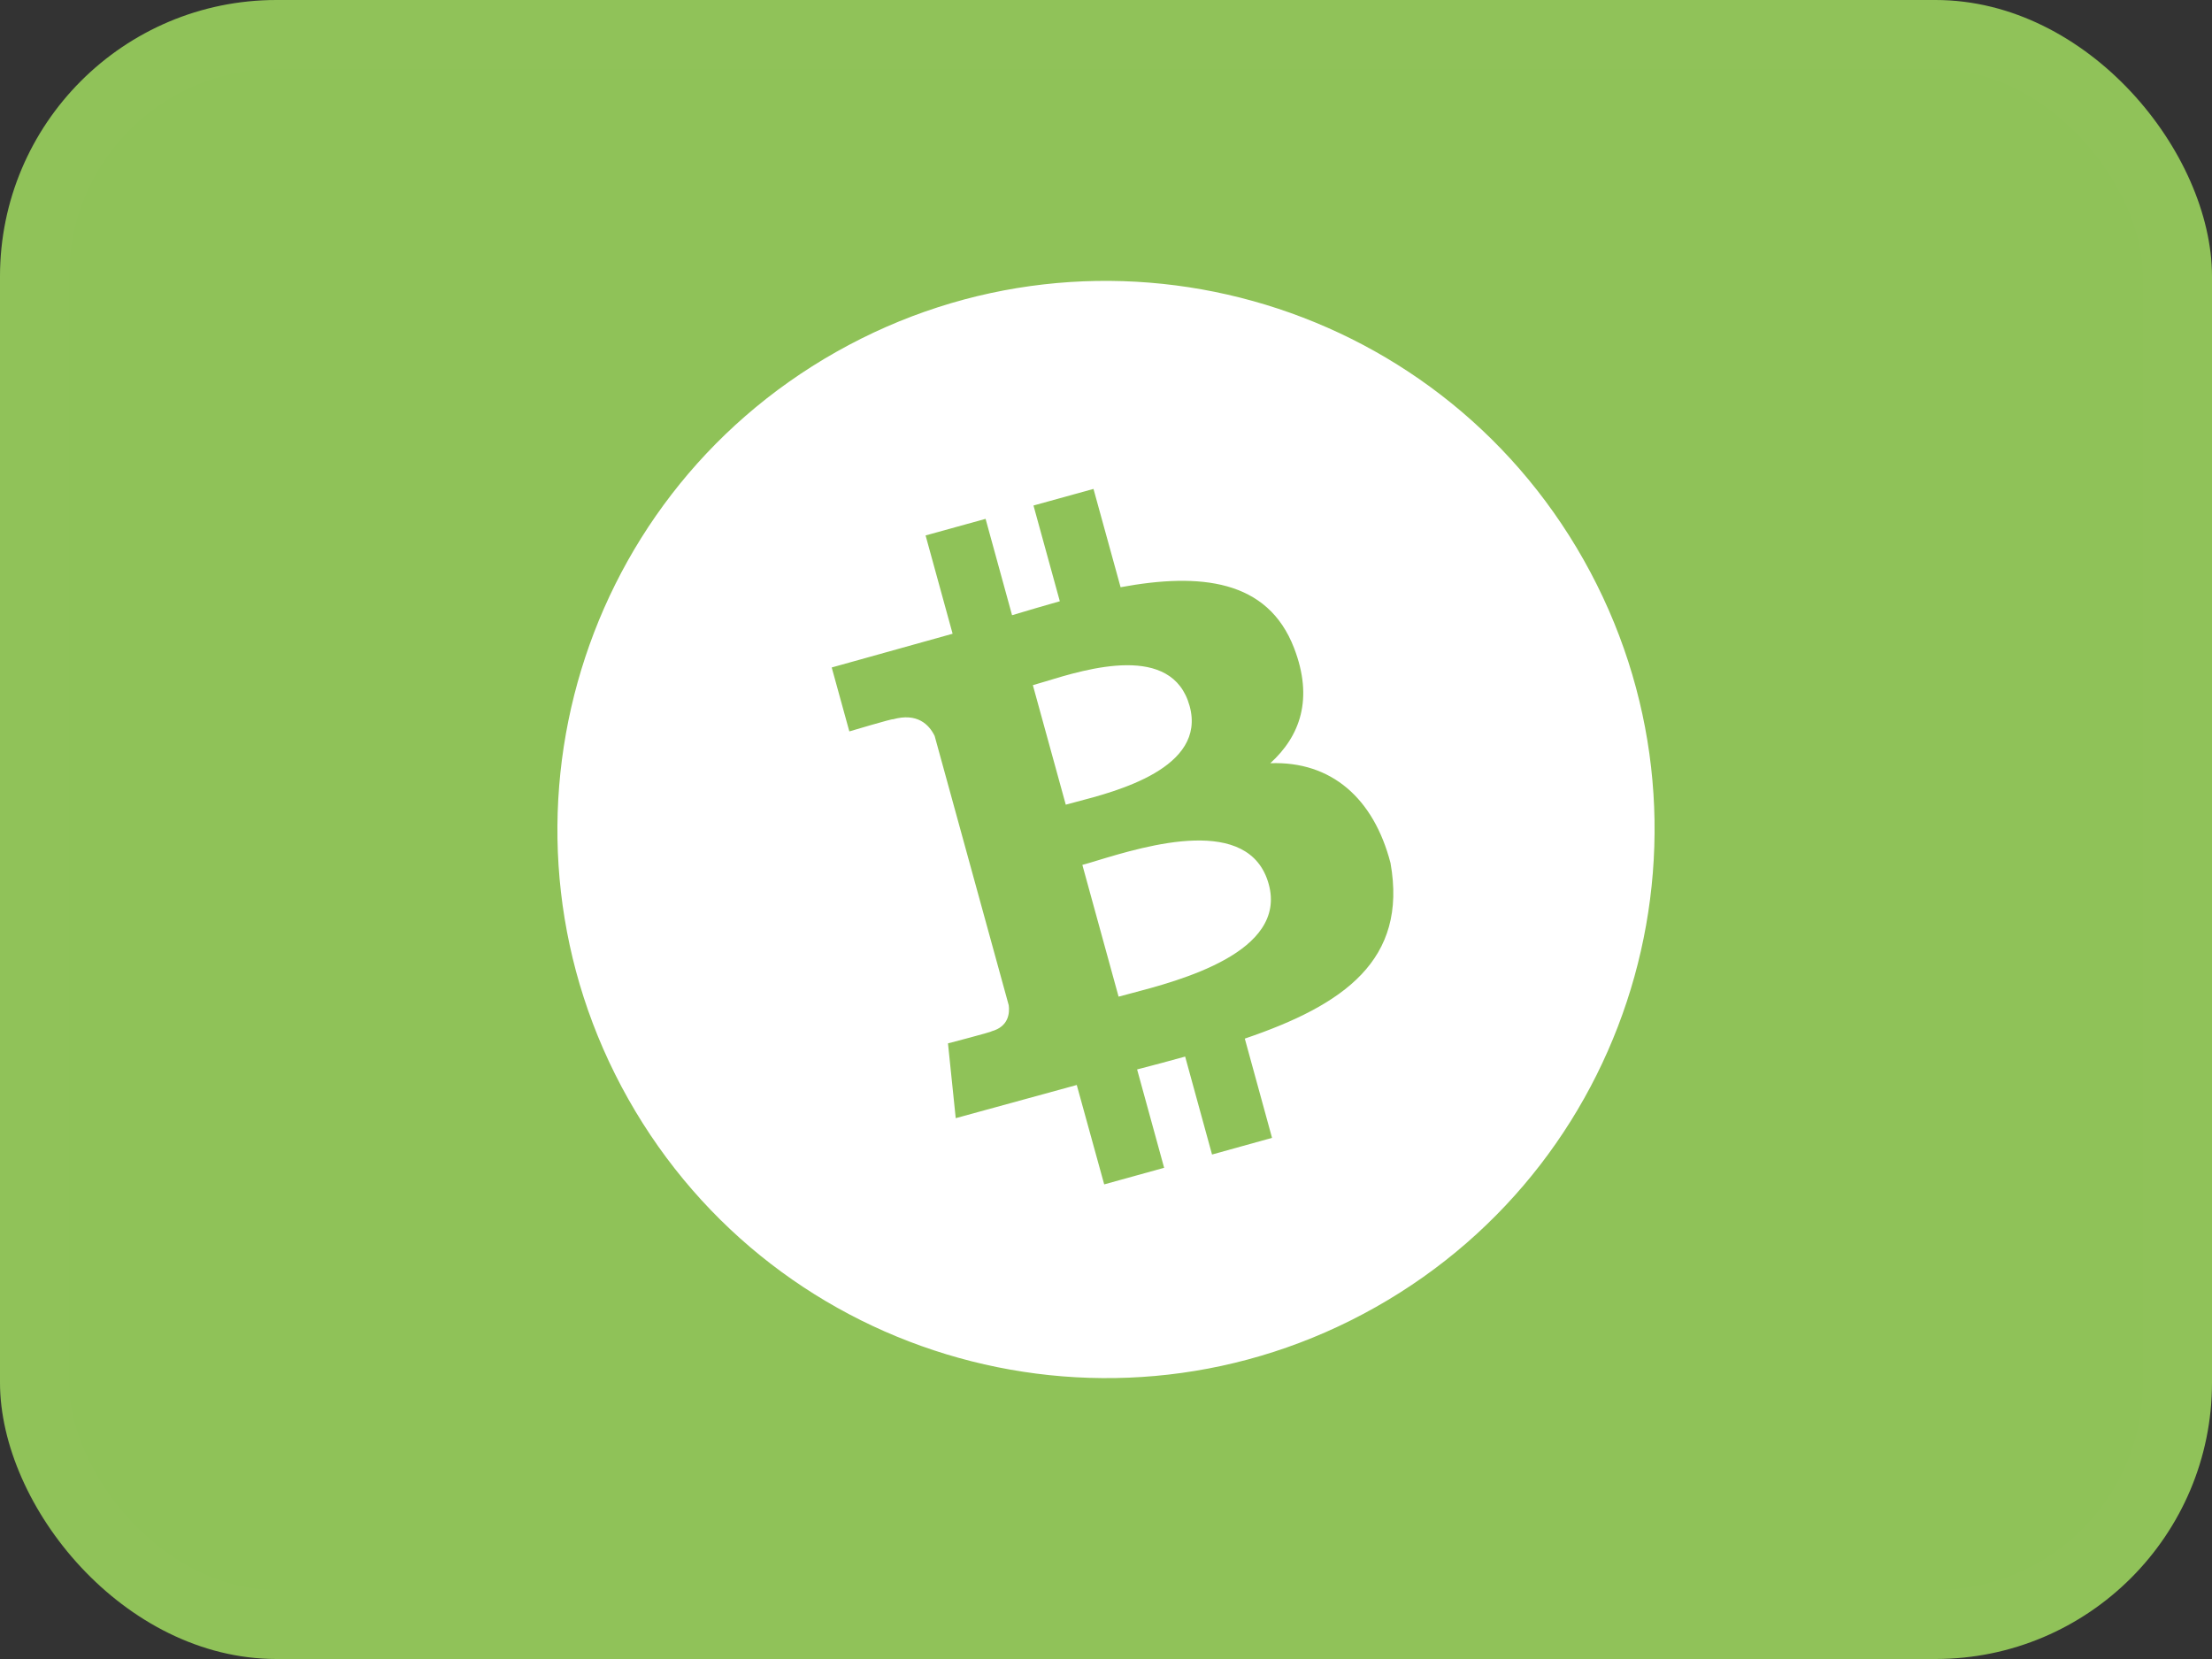 <svg width="32" height="24" viewBox="0 0 32 24" fill="none" xmlns="http://www.w3.org/2000/svg">
<rect x="0" y="0" width="32" height="24" fill="#333333" stroke="none"/>
<rect width="32" height="24" rx="4" fill="#8FC258"/>
<rect x="0.5" y="0.5" width="31" height="23" rx="3.5" stroke="white" stroke-opacity="0.01"/>
<path fill-rule="evenodd" clip-rule="evenodd" d="M22.91 8.099C25.064 11.916 23.717 16.756 19.901 18.91C16.085 21.065 11.244 19.717 9.09 15.901C6.936 12.084 8.283 7.244 12.099 5.09C15.915 2.935 20.756 4.283 22.91 8.099ZM16.211 8.495C17.358 8.283 18.34 8.38 18.722 9.378C19.002 10.108 18.811 10.646 18.377 11.041C19.261 11.009 19.873 11.55 20.116 12.485C20.365 13.887 19.445 14.537 18.008 15.025L18.402 16.461L17.534 16.702L17.145 15.285C16.92 15.348 16.689 15.409 16.45 15.471L16.841 16.894L15.974 17.134L15.577 15.696L13.826 16.176L13.714 15.094C13.714 15.094 14.359 14.926 14.345 14.919C14.591 14.851 14.608 14.657 14.593 14.543L13.521 10.646C13.439 10.48 13.269 10.308 12.917 10.406C12.924 10.391 12.287 10.581 12.287 10.581L12.032 9.656L13.781 9.168L13.39 7.746L14.258 7.506L14.641 8.9C14.872 8.831 15.104 8.762 15.332 8.698L14.951 7.313L15.819 7.073L16.211 8.495ZM15.563 11.602C16.159 11.447 17.456 11.109 17.21 10.214C16.958 9.298 15.725 9.674 15.121 9.859C15.052 9.88 14.992 9.898 14.942 9.912L15.418 11.641C15.459 11.629 15.508 11.617 15.563 11.602ZM16.352 14.373C17.065 14.186 18.626 13.777 18.354 12.79C18.076 11.782 16.593 12.231 15.869 12.45C15.789 12.475 15.717 12.496 15.658 12.512L16.182 14.418C16.231 14.405 16.288 14.39 16.352 14.373Z" fill="white"/>
</svg>
